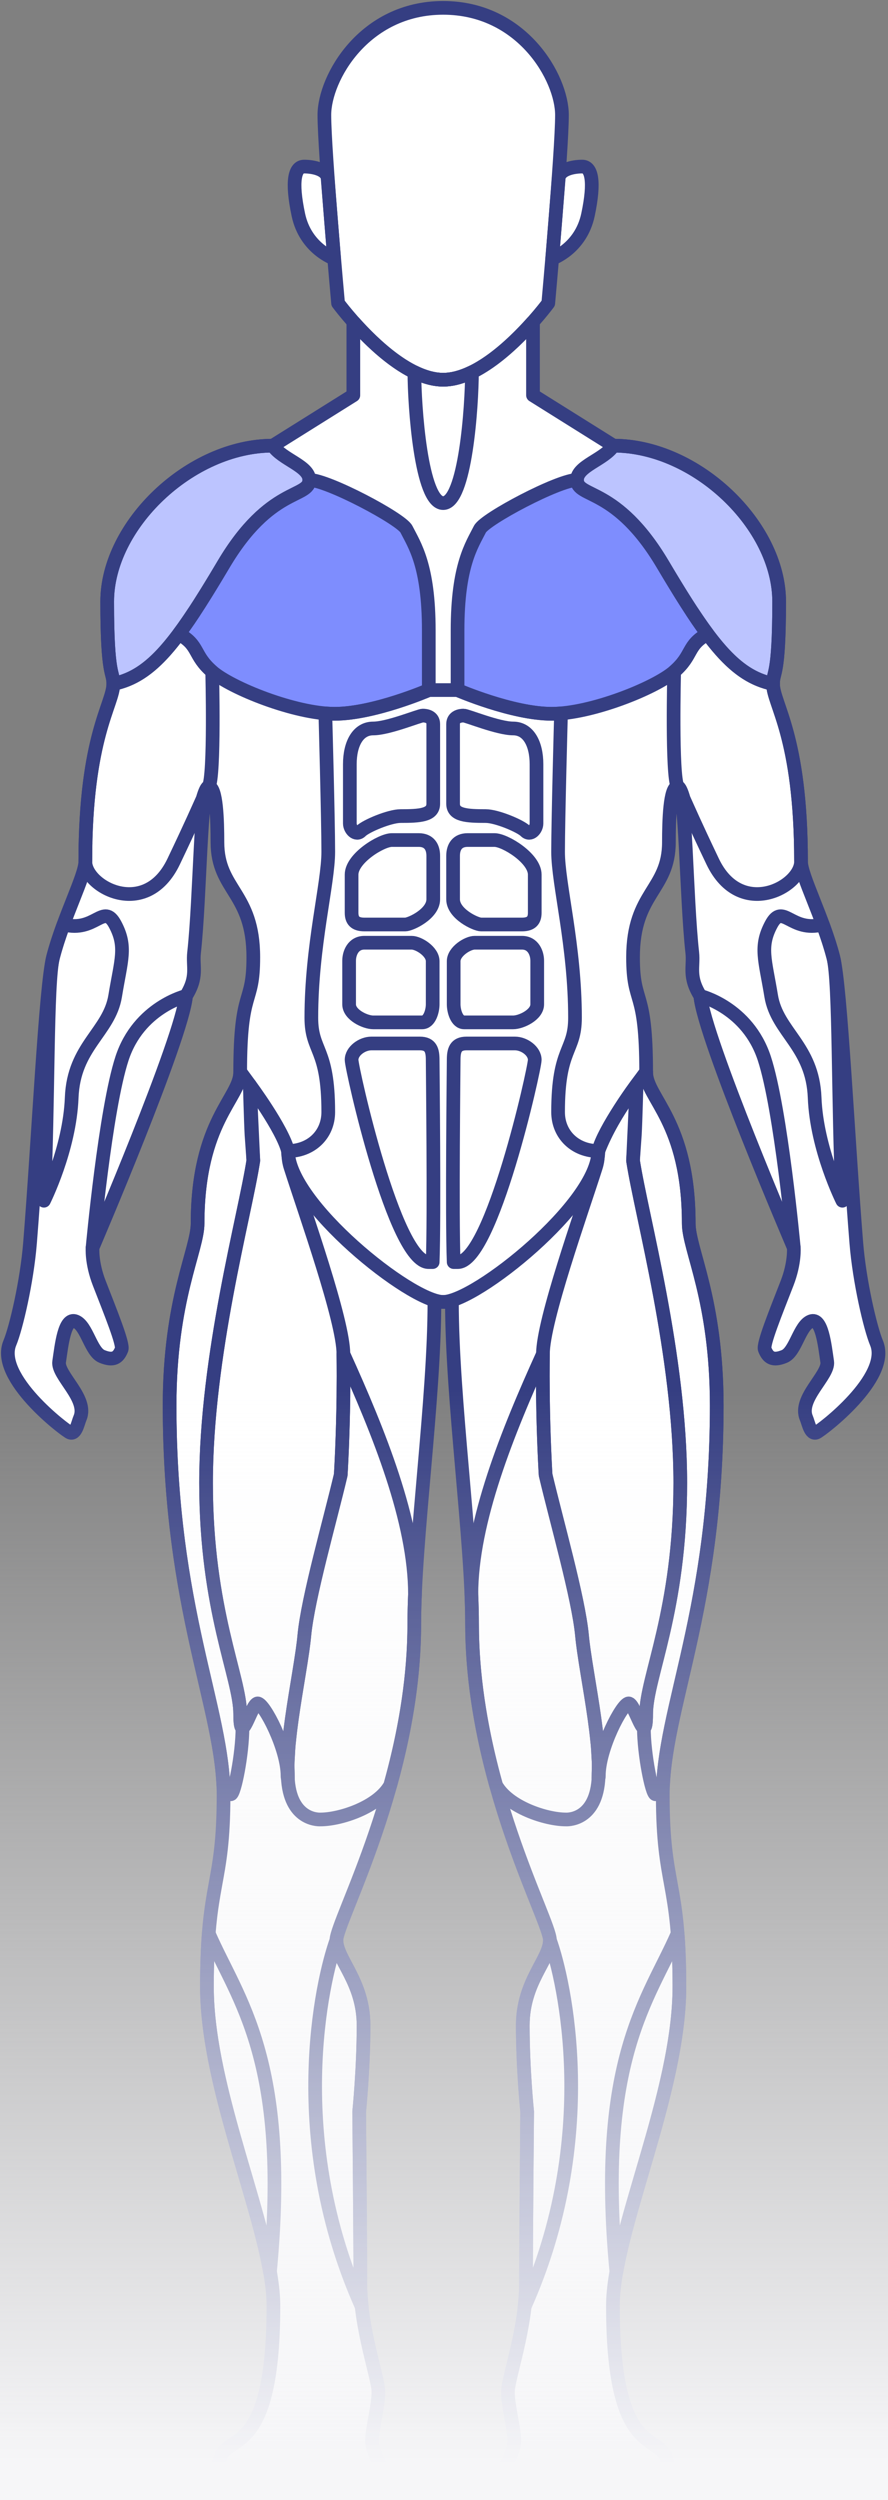 <?xml version="1.0" encoding="UTF-8"?>
<svg width="113px" height="318px" viewBox="0 0 113 318" version="1.1" xmlns="http://www.w3.org/2000/svg" xmlns:xlink="http://www.w3.org/1999/xlink">
    <rect x="0" y="0" width="113" height="318" fill="#808080" stroke="none"/>
    <title>front</title>
    <defs>
        <linearGradient x1="50%" y1="42.435%" x2="50%" y2="93.185%" id="linearGradient-1">
            <stop stop-color="#F6F6F8" stop-opacity="0" offset="0%"></stop>
            <stop stop-color="#F6F6F8" offset="100%"></stop>
        </linearGradient>
    </defs>
    <g id="UI" stroke="none" stroke-width="1" fill="none" fill-rule="evenodd">
        <g id="ex-details" transform="translate(-23, -165)">
            <g id="front" transform="translate(24, 166)">
                <g id="fill">
                    <path d="M110.538,169.816 C109.749,167.931 108.365,162.015 107.969,157.102 C106.912,144.008 105.995,124.469 105.04,120.764 C103.728,115.669 100.932,110.403 100.932,108.575 C100.932,92.586 97.37,88.575 97.37,85.988 C97.37,84.311 98.148,85.205 98.148,75.515 C98.148,65.824 87.609,55.686 77.068,55.686 L66.825,49.274 L66.825,40.031 L66.73,40.031 C64.156,42.914 59.558,47.299 55.394,47.299 C51.23,47.299 46.632,42.914 44.058,40.031 L43.964,40.031 L43.964,49.274 L33.72,55.686 C23.18,55.686 12.64,65.824 12.64,75.515 C12.64,85.205 13.42,84.311 13.42,85.988 C13.42,88.575 9.856,92.586 9.856,108.575 C9.856,110.403 7.059,115.669 5.748,120.764 C4.794,124.469 3.877,144.008 2.82,157.102 C2.424,162.015 1.04,167.931 0.251,169.816 C-1.592,174.22 7.295,180.966 7.89,181.205 C8.657,181.517 8.918,179.969 9.179,179.366 C10.248,176.881 6.269,173.927 6.525,172.202 C6.834,170.129 7.198,166.488 8.632,167.069 C10.066,167.65 10.551,170.951 11.985,171.532 C13.418,172.113 14.033,171.727 14.472,170.635 C14.729,169.995 13.1,165.989 11.638,162.228 C10.604,159.57 10.781,157.664 10.781,157.664 C10.781,157.664 22.184,131.052 22.666,125.684 C24.215,123.212 23.495,121.975 23.694,120.182 C24.488,112.987 24.498,99.071 25.555,99.071 C26.558,99.071 26.669,103.433 26.669,106.116 C26.669,112.266 31.234,112.489 31.234,120.764 C31.234,127.025 29.564,124.454 29.564,135.413 C29.564,138.655 24.145,141.637 24.145,154.608 C24.145,157.963 20.582,164.224 20.582,177.792 C20.582,203.734 27.448,216.369 27.448,227.328 C27.448,239.068 25.332,238.063 25.332,251.704 C25.332,265.347 33.795,282.79 33.795,292.294 C33.795,313.205 26.892,307.837 26.892,312.646 C26.892,313.913 28.227,314.733 28.227,314.733 L40.03,316 L46.116,316 L47.972,313.764 C47.972,313.764 46.339,310.931 46.339,309.44 C46.339,307.949 47.155,305.042 47.155,303.252 C47.155,301.464 44.854,295.201 44.854,289.536 C44.854,283.871 44.706,267.582 44.706,267.582 C44.706,267.582 45.263,262.215 45.263,256.624 C45.263,251.033 41.811,248.238 41.811,245.778 C41.811,243.318 51.72,225.427 51.72,205.523 C51.72,194.9 54.281,177.009 54.281,164.597 L55.394,164.597 L56.508,164.597 C56.508,177.009 59.069,194.9 59.069,205.523 C59.069,225.427 68.978,243.318 68.978,245.778 C68.978,248.238 65.526,251.033 65.526,256.624 C65.526,262.215 66.083,267.582 66.083,267.582 C66.083,267.582 65.935,283.871 65.935,289.536 C65.935,295.201 63.634,301.464 63.634,303.252 C63.634,305.042 64.45,307.949 64.45,309.44 C64.45,310.931 62.817,313.764 62.817,313.764 L64.673,316 L70.759,316 L82.561,314.733 C82.561,314.733 83.898,313.913 83.898,312.646 C83.898,307.837 76.995,313.205 76.995,292.294 C76.995,282.79 85.456,265.347 85.456,251.704 C85.456,238.063 83.34,239.068 83.34,227.328 C83.34,216.369 90.206,203.734 90.206,177.792 C90.206,164.224 86.644,157.963 86.644,154.608 C86.644,141.637 81.225,138.655 81.225,135.413 C81.225,124.454 79.555,127.025 79.555,120.764 C79.555,112.489 84.12,112.266 84.12,106.116 C84.12,103.433 84.232,99.071 85.233,99.071 C86.291,99.071 86.3,112.987 87.095,120.182 C87.293,121.975 86.573,123.212 88.123,125.684 C88.605,131.052 100.008,157.664 100.008,157.664 C100.008,157.664 100.184,159.57 99.152,162.228 C97.69,165.989 96.06,169.995 96.317,170.635 C96.755,171.727 97.371,172.113 98.804,171.532 C100.238,170.951 100.723,167.65 102.157,167.069 C103.59,166.488 103.955,170.129 104.263,172.202 C104.52,173.927 100.541,176.881 101.61,179.366 C101.87,179.969 102.132,181.517 102.9,181.205 C103.492,180.966 112.38,174.22 110.538,169.816" id="Fill-1" fill="#FFFFFF"></path>
                    <path d="M12.64,75.515 C12.64,85.206 13.419,84.311 13.419,85.989 C18.318,84.983 21.547,80.734 27.448,70.781 C33.349,60.83 38.359,62.395 38.359,60.047 C38.359,58.257 34.908,57.475 33.72,55.686 C23.18,55.686 12.64,65.824 12.64,75.515" id="Fill-4" fill="#BCC4FF"></path>
                    <path d="M50.718,66.309 C50.064,65.011 40.697,60.047 38.359,60.047 C38.359,62.395 33.349,60.83 27.448,70.781 C25.257,74.477 23.434,77.385 21.757,79.634 L21.757,79.634 C24.417,81.107 23.551,82.298 26.001,84.423 C28.45,86.548 36.578,89.79 41.588,89.79 C46.599,89.79 53.564,86.771 53.564,86.771 L53.564,79.167 C53.564,70.893 51.734,68.321 50.718,66.309" id="Fill-6" fill="#7E8DFE"></path>
                    <path d="M43.518,103.739 L43.518,96.203 C43.518,93.594 44.557,91.656 46.487,91.656 C48.417,91.656 52.351,90.016 52.796,90.016 C53.241,90.016 54.133,90.165 54.133,91.097 L54.133,101.234 C54.133,102.706 52.388,102.799 49.976,102.799 C48.565,102.799 45.559,104.074 44.929,104.708 C44.298,105.342 43.518,104.484 43.518,103.739" id="Fill-8" fill="#FFFFFF"></path>
                    <path d="M54.133,107.858 C54.133,106.74 53.613,105.846 52.277,105.846 L48.862,105.846 C47.526,105.846 43.74,108.156 43.74,110.243 L43.74,115.099 C43.74,116.068 44.186,116.59 45.374,116.59 L50.57,116.59 C51.238,116.59 54.133,115.247 54.133,113.384 L54.133,107.858 Z" id="Fill-10" fill="#FFFFFF"></path>
                    <path d="M43.425,126.747 L43.425,121.202 C43.425,120.251 43.926,118.909 45.374,118.909 L51.386,118.909 C52.277,118.909 54.059,120.027 54.059,121.258 L54.059,126.747 C54.059,127.585 53.669,129.039 52.722,129.039 L46.487,129.039 C45.485,129.039 43.425,128.088 43.425,126.747" id="Fill-12" fill="#FFFFFF"></path>
                    <path d="M52.425,131.722 L46.264,131.722 C45.077,131.722 43.74,132.691 43.74,133.809 C43.74,134.927 49.233,159.529 53.539,159.529 L54.058,159.529 C54.282,153.72 54.058,134.803 54.058,133.809 C54.058,132.616 53.835,131.722 52.425,131.722" id="Fill-14" fill="#FFFFFF"></path>
                    <path d="M67.27,103.739 L67.27,96.203 C67.27,93.594 66.231,91.656 64.301,91.656 C62.372,91.656 58.438,90.016 57.992,90.016 C57.547,90.016 56.656,90.165 56.656,91.097 L56.656,101.234 C56.656,102.706 58.401,102.799 60.813,102.799 C62.223,102.799 65.23,104.074 65.861,104.708 C66.491,105.342 67.27,104.484 67.27,103.739" id="Fill-16" fill="#FFFFFF"></path>
                    <path d="M56.656,107.858 C56.656,106.74 57.176,105.846 58.512,105.846 L61.926,105.846 C63.262,105.846 67.048,108.156 67.048,110.243 L67.048,115.099 C67.048,116.068 66.603,116.59 65.415,116.59 L60.219,116.59 C59.551,116.59 56.656,115.247 56.656,113.384 L56.656,107.858 Z" id="Fill-18" fill="#FFFFFF"></path>
                    <path d="M67.363,126.747 L67.363,121.202 C67.363,120.251 66.863,118.909 65.415,118.909 L59.403,118.909 C58.512,118.909 56.73,120.027 56.73,121.258 L56.73,126.747 C56.73,127.585 57.12,129.039 58.067,129.039 L64.302,129.039 C65.303,129.039 67.363,128.088 67.363,126.747" id="Fill-20" fill="#FFFFFF"></path>
                    <path d="M58.363,131.722 L64.524,131.722 C65.712,131.722 67.049,132.691 67.049,133.809 C67.049,134.927 61.555,159.529 57.25,159.529 L56.731,159.529 C56.507,153.72 56.731,134.803 56.731,133.809 C56.731,132.616 56.953,131.722 58.363,131.722" id="Fill-22" fill="#FFFFFF"></path>
                    <path d="M23.693,76.854 L23.693,76.854 C23.459,77.208 23.23,77.551 23.003,77.883 C23.23,77.551 23.459,77.209 23.693,76.854" id="Fill-24" fill="#FFFFFF"></path>
                    <path d="M21.757,79.634 L21.757,79.634 C21.908,79.433 22.061,79.218 22.214,79.005 C19.175,83.228 16.663,85.322 13.419,85.989 C13.419,88.576 9.857,92.586 9.857,108.577 C9.857,111.819 17.564,115.99 21.102,108.577 C23.397,103.767 24.26,101.763 24.796,100.583 C25.069,99.633 25.328,99.072 25.556,99.072 C26.334,97.73 26.001,84.424 26.001,84.424 C23.552,82.299 24.417,81.107 21.757,79.634" id="Fill-26" fill="#FFFFFF"></path>
                    <path d="M22.345,78.826 C22.557,78.53 22.77,78.223 22.987,77.906 C22.77,78.223 22.557,78.53 22.345,78.826" id="Fill-28" fill="#FFFFFF"></path>
                    <path d="M55.394,8.77777778e-05 C45.316,8.77777778e-05 40.277,8.953 40.277,13.625 C40.277,18.296 42.021,37.567 42.021,37.567 C42.021,37.567 49.192,47.299 55.394,47.299 C61.596,47.299 68.768,37.567 68.768,37.567 C68.768,37.567 70.511,18.296 70.511,13.625 C70.511,8.953 65.473,8.77777778e-05 55.394,8.77777778e-05" id="Fill-30" fill="#FFFFFF"></path>
                    <path d="M70.017,140.445 C70.017,132.17 72.17,132.84 72.17,128.443 C72.17,119.273 70.017,111.446 70.017,107.346 C70.017,103.246 70.388,89.791 70.388,89.791 L70.213,89.75 C69.864,89.777 69.526,89.791 69.2,89.791 C64.19,89.791 57.225,86.772 57.225,86.772 L55.395,86.772 L53.564,86.772 C53.564,86.772 46.599,89.791 41.588,89.791 C41.264,89.791 40.925,89.777 40.576,89.75 L40.4,89.791 C40.4,89.791 40.772,103.246 40.772,107.346 C40.772,111.446 38.619,119.273 38.619,128.443 C38.619,132.84 40.772,132.17 40.772,140.445 C40.772,143.352 38.545,145.401 35.65,145.401 C35.65,152.074 51.238,164.597 55.395,164.597 C59.551,164.597 75.139,152.074 75.139,145.401 C72.243,145.401 70.017,143.352 70.017,140.445" id="Fill-32" fill="#FFFFFF"></path>
                    <path d="M75.139,145.402 C77.069,140.37 81.225,135.413 81.225,135.413" id="Fill-34" fill="#FFFFFF"></path>
                    <path d="M27.404,225.796 C27.404,226.697 27.93,227.216 28.376,227.216 C28.822,227.216 29.854,222.137 29.854,218.755 C29.675,218.761 29.564,218.296 29.564,216.994 C29.564,212.362 25.221,203.883 25.221,187.632 C25.221,171.381 30.157,153.639 31.236,146.616 L31.003,143.342 C30.903,141.485 30.791,136.989 30.791,136.989 L29.564,135.317 C29.564,135.35 29.564,135.38 29.564,135.413 C29.564,138.655 24.145,141.637 24.145,154.608 C24.145,157.963 20.582,164.224 20.582,177.792 C20.582,178.588 20.589,179.37 20.602,180.142 C20.605,180.353 20.612,180.556 20.617,180.765 C20.628,181.319 20.639,181.872 20.657,182.414 C20.665,182.673 20.678,182.925 20.687,183.182 C20.706,183.663 20.723,184.145 20.747,184.616 C20.76,184.887 20.776,185.151 20.79,185.419 C20.815,185.866 20.839,186.314 20.867,186.752 C20.885,187.02 20.905,187.283 20.923,187.549 C20.954,187.978 20.985,188.406 21.018,188.826 C21.039,189.083 21.062,189.335 21.084,189.589 C21.12,190.009 21.157,190.429 21.196,190.839 C21.22,191.082 21.245,191.319 21.269,191.559 C21.311,191.974 21.354,192.388 21.4,192.795 C21.425,193.02 21.45,193.241 21.477,193.462 C21.525,193.876 21.574,194.289 21.626,194.695 C21.651,194.899 21.678,195.101 21.705,195.304 C21.76,195.722 21.816,196.136 21.874,196.545 C21.9,196.725 21.925,196.903 21.951,197.082 C22.013,197.508 22.076,197.931 22.142,198.348 C22.165,198.501 22.189,198.652 22.213,198.803 C22.283,199.244 22.355,199.682 22.428,200.113 C22.448,200.231 22.468,200.347 22.488,200.464 C22.567,200.931 22.65,201.393 22.732,201.848 C22.745,201.921 22.759,201.997 22.773,202.071 C22.865,202.579 22.961,203.08 23.056,203.573 C23.059,203.587 23.061,203.602 23.065,203.616 C24.876,212.942 27.069,219.698 27.401,225.792 L27.404,225.796 Z" id="Fill-36" fill="#FFFFFF"></path>
                    <path d="M55.394,47.299 C54.191,47.299 52.952,46.931 51.735,46.339 L51.733,46.339 C51.733,50.617 52.574,62.991 55.394,62.991 C58.215,62.991 59.056,50.617 59.056,46.339 L59.054,46.339 C57.837,46.931 56.598,47.299 55.394,47.299" id="Fill-38" fill="#FFFFFF"></path>
                    <path d="M31.236,146.616 C30.158,153.639 25.221,171.381 25.221,187.632 C25.221,203.883 29.564,212.361 29.564,216.993 C29.564,221.625 30.974,215.662 31.791,215.662 C32.607,215.662 35.588,221.345 35.588,224.868 C35.588,225.033 35.603,225.126 35.632,225.155 C35.621,224.977 35.632,224.773 35.625,224.589 C35.61,224.114 35.593,223.639 35.61,223.124 C35.615,222.944 35.632,222.749 35.64,222.564 C35.668,221.987 35.699,221.406 35.756,220.797 C35.766,220.683 35.782,220.567 35.793,220.452 C36.166,216.696 36.974,212.528 37.449,209.249 C37.463,209.155 37.481,209.048 37.494,208.956 C37.592,208.26 37.673,207.608 37.728,207.014 C38.173,202.246 40.993,192.412 42.361,186.594 C42.361,186.594 42.363,186.543 42.368,186.467 C42.374,186.368 42.385,186.156 42.402,185.863 C42.404,185.818 42.407,185.752 42.41,185.704 C42.424,185.434 42.439,185.126 42.458,184.737 C42.458,184.727 42.458,184.715 42.459,184.706 C42.48,184.27 42.502,183.772 42.526,183.207 C42.526,183.185 42.527,183.157 42.528,183.135 C42.597,181.425 42.667,179.193 42.699,176.679 C42.702,176.483 42.701,176.273 42.703,176.075 C42.71,175.411 42.716,174.747 42.716,174.055 C42.717,173.155 42.698,171.247 42.698,171.216 C42.698,166.984 37.855,153.395 35.971,147.489 C35.597,146.316 35.773,145.878 35.65,145.402 C34.91,142.529 30.79,136.989 30.79,136.989 L31.236,146.616 Z" id="Fill-40" fill="#FFFFFF"></path>
                    <path d="M42.698,171.218 C42.698,171.248 42.698,171.277 42.698,171.307 C42.712,172.236 42.717,173.155 42.716,174.054 C42.716,174.747 42.71,175.411 42.703,176.074 C42.701,176.272 42.702,176.483 42.699,176.678 C42.667,179.194 42.596,181.425 42.528,183.135 C42.526,183.157 42.526,183.184 42.526,183.207 C42.502,183.771 42.48,184.27 42.46,184.705 C42.459,184.715 42.459,184.727 42.458,184.737 C42.44,185.126 42.423,185.435 42.409,185.703 C42.407,185.752 42.405,185.817 42.401,185.863 C42.386,186.156 42.374,186.368 42.367,186.467 C42.363,186.543 42.36,186.594 42.36,186.594 C40.993,192.412 38.174,202.245 37.728,207.014 C37.673,207.608 37.592,208.26 37.494,208.956 C37.494,208.958 37.493,208.96 37.493,208.962 C37.365,209.873 37.204,210.874 37.034,211.907 C36.891,212.781 36.741,213.688 36.594,214.609 C36.589,214.635 36.585,214.662 36.581,214.688 C36.429,215.631 36.282,216.589 36.149,217.54 C36.145,217.558 36.144,217.576 36.141,217.594 C36.005,218.559 35.887,219.518 35.794,220.452 C35.79,220.49 35.785,220.528 35.781,220.567 C35.773,220.645 35.762,220.727 35.755,220.805 C35.7,221.399 35.67,221.967 35.643,222.531 C35.638,222.618 35.632,222.709 35.628,222.795 C35.621,222.906 35.613,223.018 35.609,223.125 C35.594,223.638 35.609,224.113 35.626,224.589 L35.626,224.612 C35.636,224.906 35.627,225.224 35.651,225.502 C36.095,230.719 39.807,230.422 39.807,230.422 C42.275,230.422 47.108,228.881 48.67,226.047 C48.841,225.43 49.008,224.8 49.172,224.165 C50.629,218.496 51.72,212.123 51.72,205.524 C51.72,204.367 51.753,203.119 51.806,201.807 C51.806,192.526 47.237,181.225 42.698,171.218" id="Fill-42" fill="#FFFFFF"></path>
                    <path d="M83.385,225.796 C83.385,226.697 82.858,227.216 82.413,227.216 C81.967,227.216 80.935,222.137 80.935,218.755 C81.113,218.761 81.225,218.296 81.225,216.994 C81.225,212.362 85.568,203.883 85.568,187.632 C85.568,171.381 80.632,153.639 79.553,146.616 L79.785,143.342 C79.886,141.485 79.998,136.989 79.998,136.989 L81.225,135.317 C81.225,135.35 81.225,135.38 81.225,135.413 C81.225,138.655 86.644,141.637 86.644,154.608 C86.644,157.963 90.206,164.224 90.206,177.792 C90.206,178.588 90.199,179.37 90.187,180.142 C90.184,180.353 90.177,180.556 90.172,180.765 C90.161,181.319 90.149,181.872 90.131,182.414 C90.123,182.673 90.111,182.925 90.101,183.182 C90.083,183.663 90.066,184.145 90.042,184.616 C90.029,184.887 90.012,185.151 89.997,185.419 C89.974,185.866 89.949,186.314 89.921,186.752 C89.904,187.02 89.884,187.283 89.865,187.549 C89.835,187.978 89.804,188.406 89.77,188.826 C89.75,189.083 89.727,189.335 89.705,189.589 C89.669,190.009 89.632,190.429 89.593,190.839 C89.569,191.082 89.544,191.319 89.52,191.559 C89.477,191.974 89.435,192.388 89.389,192.795 C89.364,193.02 89.338,193.241 89.312,193.462 C89.263,193.876 89.214,194.289 89.163,194.695 C89.137,194.899 89.11,195.101 89.084,195.304 C89.029,195.722 88.973,196.136 88.915,196.545 C88.889,196.725 88.864,196.903 88.838,197.082 C88.776,197.508 88.712,197.931 88.647,198.348 C88.624,198.501 88.6,198.652 88.575,198.803 C88.506,199.244 88.434,199.682 88.36,200.113 C88.341,200.231 88.321,200.347 88.301,200.464 C88.221,200.931 88.139,201.393 88.057,201.848 C88.043,201.921 88.03,201.997 88.016,202.071 C87.923,202.579 87.828,203.08 87.733,203.573 C87.73,203.587 87.728,203.602 87.724,203.616 C85.912,212.942 83.719,219.698 83.388,225.792 L83.385,225.796 Z" id="Fill-44" fill="#FFFFFF"></path>
                    <path d="M79.553,146.616 C80.631,153.639 85.568,171.381 85.568,187.632 C85.568,203.883 81.225,212.361 81.225,216.993 C81.225,221.625 79.815,215.662 78.998,215.662 C78.181,215.662 75.201,221.345 75.201,224.868 C75.201,225.033 75.185,225.126 75.157,225.155 C75.168,224.977 75.157,224.773 75.163,224.589 C75.179,224.114 75.196,223.639 75.179,223.124 C75.174,222.944 75.156,222.749 75.148,222.564 C75.121,221.987 75.089,221.406 75.033,220.797 C75.022,220.683 75.007,220.567 74.995,220.452 C74.622,216.696 73.815,212.528 73.34,209.249 C73.325,209.155 73.308,209.048 73.295,208.956 C73.197,208.26 73.116,207.608 73.061,207.014 C72.615,202.246 69.796,192.412 68.428,186.594 C68.428,186.594 68.426,186.543 68.421,186.467 C68.415,186.368 68.404,186.156 68.387,185.863 C68.385,185.818 68.381,185.752 68.379,185.704 C68.365,185.434 68.349,185.126 68.33,184.737 C68.33,184.727 68.33,184.715 68.33,184.706 C68.309,184.27 68.287,183.772 68.263,183.207 C68.263,183.185 68.262,183.157 68.26,183.135 C68.192,181.425 68.121,179.193 68.09,176.679 C68.087,176.483 68.087,176.273 68.085,176.075 C68.079,175.411 68.072,174.747 68.072,174.055 C68.072,173.155 68.091,171.247 68.091,171.216 C68.091,166.984 72.934,153.395 74.818,147.489 C75.192,146.316 75.016,145.878 75.139,145.402 C75.879,142.529 79.998,136.989 79.998,136.989 L79.553,146.616 Z" id="Fill-46" fill="#FFFFFF"></path>
                    <path d="M68.091,171.218 C68.091,171.248 68.09,171.277 68.09,171.307 C68.077,172.236 68.072,173.155 68.072,174.054 C68.072,174.747 68.079,175.411 68.085,176.074 C68.088,176.272 68.087,176.483 68.09,176.678 C68.122,179.194 68.193,181.425 68.261,183.135 C68.262,183.157 68.262,183.184 68.263,183.207 C68.287,183.771 68.309,184.27 68.329,184.705 C68.33,184.715 68.33,184.727 68.331,184.737 C68.349,185.126 68.365,185.435 68.38,185.703 C68.381,185.752 68.384,185.817 68.387,185.863 C68.403,186.156 68.415,186.368 68.421,186.467 C68.426,186.543 68.429,186.594 68.429,186.594 C69.796,192.412 72.615,202.245 73.061,207.014 C73.116,207.608 73.197,208.26 73.295,208.956 C73.295,208.958 73.296,208.96 73.296,208.962 C73.424,209.873 73.585,210.874 73.755,211.907 C73.897,212.781 74.048,213.688 74.195,214.609 C74.2,214.635 74.204,214.662 74.208,214.688 C74.36,215.631 74.507,216.589 74.64,217.54 C74.643,217.558 74.645,217.576 74.648,217.594 C74.783,218.559 74.902,219.518 74.995,220.452 C74.999,220.49 75.003,220.528 75.008,220.567 C75.016,220.645 75.027,220.727 75.034,220.805 C75.089,221.399 75.119,221.967 75.146,222.531 C75.151,222.618 75.157,222.709 75.161,222.795 C75.168,222.906 75.176,223.018 75.179,223.125 C75.195,223.638 75.179,224.113 75.163,224.589 L75.163,224.612 C75.153,224.906 75.162,225.224 75.138,225.502 C74.693,230.719 70.982,230.422 70.982,230.422 C68.514,230.422 63.68,228.881 62.119,226.047 C61.948,225.43 61.781,224.8 61.616,224.165 C60.16,218.496 59.069,212.123 59.069,205.524 C59.069,204.367 59.036,203.119 58.983,201.807 C58.983,192.526 63.552,181.225 68.091,171.218" id="Fill-48" fill="#FFFFFF"></path>
                    <path d="M45.035,292.403 C45.037,292.41 45.041,292.416 45.043,292.422 C44.935,291.458 44.854,290.49 44.854,289.536 C44.854,283.871 44.706,267.583 44.706,267.583 C44.706,267.583 45.263,262.215 45.263,256.624 C45.263,251.033 41.811,248.238 41.811,245.778 C39.93,250.992 35.429,270.935 45.035,292.403" id="Fill-50" fill="#FFFFFF"></path>
                    <path d="M25.333,251.704 C25.333,263.48 31.628,278.079 33.353,287.969 C33.353,287.963 33.353,287.959 33.354,287.954 C35.927,260.903 29.184,253.267 25.566,244.947 C25.424,246.748 25.333,248.908 25.333,251.704" id="Fill-52" fill="#FFFFFF"></path>
                    <path d="M65.754,292.403 C65.752,292.41 65.748,292.416 65.745,292.422 C65.854,291.458 65.935,290.49 65.935,289.536 C65.935,283.871 66.083,267.583 66.083,267.583 C66.083,267.583 65.526,262.215 65.526,256.624 C65.526,251.033 68.977,248.238 68.977,245.778 C70.858,250.992 75.36,270.935 65.754,292.403" id="Fill-54" fill="#FFFFFF"></path>
                    <path d="M85.456,251.704 C85.456,263.48 79.161,278.079 77.437,287.969 C77.436,287.963 77.435,287.959 77.434,287.954 C74.861,260.903 81.606,253.267 85.223,244.947 C85.365,246.748 85.456,248.908 85.456,251.704" id="Fill-56" fill="#FFFFFF"></path>
                    <path d="M9.856,108.576 C9.856,107.777 9.872,107.03 9.889,106.289 C9.87,107.022 9.856,107.777 9.856,108.576" id="Fill-58" fill="#FFFFFF"></path>
                    <path d="M13.655,125.684 C14.409,121.086 15.164,119.425 13.655,116.59 C12.147,113.755 11.141,117.657 7.085,116.59 C6.587,117.946 6.111,119.358 5.748,120.764 C4.923,123.969 5.187,139.195 4.59,151.724 L4.591,151.724 C4.591,151.724 7.872,145.182 8.123,138.617 C8.374,132.051 12.901,130.283 13.655,125.684" id="Fill-60" fill="#FFFFFF"></path>
                    <path d="M14.526,133.63 C12.398,140.131 10.781,157.664 10.781,157.664 C10.781,157.664 22.184,131.052 22.666,125.684 C22.666,125.684 16.654,127.128 14.526,133.63" id="Fill-62" fill="#FFFFFF"></path>
                    <path d="M98.149,75.515 C98.149,85.206 97.369,84.311 97.369,85.989 C92.47,84.983 89.242,80.734 83.341,70.781 C77.44,60.83 72.429,62.395 72.429,60.047 C72.429,58.257 75.88,57.475 77.068,55.686 C87.608,55.686 98.149,65.824 98.149,75.515" id="Fill-64" fill="#BCC4FF"></path>
                    <path d="M60.07,66.309 C60.725,65.011 70.091,60.047 72.429,60.047 C72.429,62.395 77.44,60.83 83.341,70.781 C85.532,74.477 87.355,77.385 89.032,79.634 C86.372,81.107 87.238,82.298 84.788,84.423 C82.339,86.548 74.211,89.79 69.2,89.79 C64.19,89.79 57.225,86.771 57.225,86.771 L57.225,79.167 C57.225,70.893 59.056,68.321 60.07,66.309" id="Fill-66" fill="#7E8DFE"></path>
                    <path d="M87.095,76.854 L87.095,76.854 C87.329,77.208 87.559,77.551 87.785,77.883 C87.559,77.551 87.329,77.209 87.095,76.854" id="Fill-68" fill="#FFFFFF"></path>
                    <path d="M89.032,79.634 L89.032,79.634 C88.881,79.433 88.728,79.218 88.574,79.005 C91.614,83.228 94.126,85.322 97.37,85.989 C97.37,88.576 100.932,92.586 100.932,108.577 C100.932,111.819 93.225,115.99 89.687,108.577 C87.392,103.767 86.529,101.763 85.993,100.583 C85.719,99.633 85.461,99.072 85.233,99.072 C84.454,97.73 84.788,84.424 84.788,84.424 C87.237,82.299 86.372,81.107 89.032,79.634" id="Fill-70" fill="#FFFFFF"></path>
                    <path d="M88.444,78.826 C88.232,78.53 88.018,78.223 87.801,77.906 C88.019,78.223 88.232,78.53 88.444,78.826" id="Fill-72" fill="#FFFFFF"></path>
                    <path d="M97.134,125.684 C96.38,121.086 95.625,119.425 97.134,116.59 C98.642,113.755 99.648,117.657 103.704,116.59 C104.202,117.946 104.678,119.358 105.04,120.764 C105.866,123.969 105.602,139.195 106.199,151.724 L106.198,151.724 C106.198,151.724 102.917,145.182 102.665,138.617 C102.414,132.051 97.888,130.283 97.134,125.684" id="Fill-74" fill="#FFFFFF"></path>
                    <path d="M96.263,133.63 C98.391,140.131 100.008,157.664 100.008,157.664 C100.008,157.664 88.605,131.052 88.123,125.684 C88.123,125.684 94.135,127.128 96.263,133.63" id="Fill-76" fill="#FFFFFF"></path>
                    <path d="M40.705,21.824 C40.705,20.548 38.884,20.188 37.699,20.188 C36.512,20.188 36.056,22.021 36.968,26.328 C37.881,30.636 41.516,31.889 41.516,31.889 L40.705,21.824 Z" id="Fill-78" fill="#FFFFFF"></path>
                    <path d="M70.084,21.824 C70.084,20.548 71.904,20.188 73.09,20.188 C74.277,20.188 74.733,22.021 73.821,26.328 C72.907,30.636 69.273,31.889 69.273,31.889 L70.084,21.824 Z" id="Fill-80" fill="#FFFFFF"></path>
                </g>
                <g id="stroke" stroke="#353E82" stroke-linejoin="round" stroke-width="1.742">
                    <path d="M12.64,75.515 C12.64,85.206 13.419,84.311 13.419,85.989 C18.318,84.983 21.547,80.734 27.448,70.781 C33.349,60.83 38.359,62.395 38.359,60.047 C38.359,58.257 34.908,57.475 33.72,55.686 C23.18,55.686 12.64,65.824 12.64,75.515 Z" id="Stroke-1"></path>
                    <path d="M50.718,66.309 C50.064,65.011 40.697,60.047 38.359,60.047 C38.359,62.395 33.349,60.83 27.448,70.781 C25.257,74.477 23.434,77.385 21.757,79.634 L21.757,79.634 C24.417,81.107 23.551,82.298 26.001,84.423 C28.45,86.548 36.578,89.79 41.588,89.79 C46.599,89.79 53.564,86.771 53.564,86.771 L53.564,79.167 C53.564,70.893 51.734,68.321 50.718,66.309 Z" id="Stroke-3"></path>
                    <path d="M43.518,103.739 L43.518,96.203 C43.518,93.594 44.557,91.656 46.487,91.656 C48.417,91.656 52.351,90.016 52.796,90.016 C53.241,90.016 54.133,90.165 54.133,91.097 L54.133,101.234 C54.133,102.706 52.388,102.799 49.976,102.799 C48.565,102.799 45.559,104.074 44.929,104.708 C44.298,105.342 43.518,104.484 43.518,103.739 Z" id="Stroke-5"></path>
                    <path d="M54.133,107.858 C54.133,106.74 53.613,105.846 52.277,105.846 L48.862,105.846 C47.526,105.846 43.74,108.156 43.74,110.243 L43.74,115.099 C43.74,116.068 44.186,116.59 45.374,116.59 L50.57,116.59 C51.238,116.59 54.133,115.247 54.133,113.384 L54.133,107.858 Z" id="Stroke-7"></path>
                    <path d="M43.425,126.747 L43.425,121.202 C43.425,120.251 43.926,118.909 45.374,118.909 L51.386,118.909 C52.277,118.909 54.059,120.027 54.059,121.258 L54.059,126.747 C54.059,127.585 53.669,129.039 52.722,129.039 L46.487,129.039 C45.485,129.039 43.425,128.088 43.425,126.747 Z" id="Stroke-9"></path>
                    <path d="M52.425,131.722 L46.264,131.722 C45.077,131.722 43.74,132.691 43.74,133.809 C43.74,134.927 49.233,159.529 53.539,159.529 L54.058,159.529 C54.282,153.72 54.058,134.803 54.058,133.809 C54.058,132.616 53.835,131.722 52.425,131.722 Z" id="Stroke-11"></path>
                    <path d="M67.27,103.739 L67.27,96.203 C67.27,93.594 66.231,91.656 64.301,91.656 C62.372,91.656 58.438,90.016 57.992,90.016 C57.547,90.016 56.656,90.165 56.656,91.097 L56.656,101.234 C56.656,102.706 58.401,102.799 60.813,102.799 C62.223,102.799 65.23,104.074 65.861,104.708 C66.491,105.342 67.27,104.484 67.27,103.739 Z" id="Stroke-13"></path>
                    <path d="M56.656,107.858 C56.656,106.74 57.176,105.846 58.512,105.846 L61.926,105.846 C63.262,105.846 67.048,108.156 67.048,110.243 L67.048,115.099 C67.048,116.068 66.603,116.59 65.415,116.59 L60.219,116.59 C59.551,116.59 56.656,115.247 56.656,113.384 L56.656,107.858 Z" id="Stroke-15"></path>
                    <path d="M67.363,126.747 L67.363,121.202 C67.363,120.251 66.863,118.909 65.415,118.909 L59.403,118.909 C58.512,118.909 56.73,120.027 56.73,121.258 L56.73,126.747 C56.73,127.585 57.12,129.039 58.067,129.039 L64.302,129.039 C65.303,129.039 67.363,128.088 67.363,126.747 Z" id="Stroke-17"></path>
                    <path d="M58.363,131.722 L64.524,131.722 C65.712,131.722 67.049,132.691 67.049,133.809 C67.049,134.927 61.555,159.529 57.25,159.529 L56.731,159.529 C56.507,153.72 56.731,134.803 56.731,133.809 C56.731,132.616 56.953,131.722 58.363,131.722 Z" id="Stroke-19"></path>
                    <path d="M23.693,76.854 L23.693,76.854 C23.459,77.208 23.23,77.551 23.003,77.883 C23.23,77.551 23.459,77.209 23.693,76.854 Z" id="Stroke-21"></path>
                    <path d="M21.757,79.634 L21.757,79.634 C21.908,79.433 22.061,79.218 22.214,79.005 C19.175,83.228 16.663,85.322 13.419,85.989 C13.419,88.576 9.857,92.586 9.857,108.577 C9.857,111.819 17.564,115.99 21.102,108.577 C23.397,103.767 24.26,101.763 24.796,100.583 C25.069,99.633 25.328,99.072 25.556,99.072 C26.334,97.73 26.001,84.424 26.001,84.424 C23.552,82.299 24.417,81.107 21.757,79.634 Z" id="Stroke-23"></path>
                    <path d="M22.345,78.826 C22.557,78.53 22.77,78.223 22.987,77.906 C22.77,78.223 22.557,78.53 22.345,78.826 Z" id="Stroke-25"></path>
                    <path d="M55.394,8.77777778e-05 C45.316,8.77777778e-05 40.277,8.953 40.277,13.625 C40.277,18.296 42.021,37.567 42.021,37.567 C42.021,37.567 49.192,47.299 55.394,47.299 C61.596,47.299 68.768,37.567 68.768,37.567 C68.768,37.567 70.511,18.296 70.511,13.625 C70.511,8.953 65.473,8.77777778e-05 55.394,8.77777778e-05 Z" id="Stroke-27"></path>
                    <path d="M70.017,140.445 C70.017,132.17 72.17,132.84 72.17,128.443 C72.17,119.273 70.017,111.446 70.017,107.346 C70.017,103.246 70.388,89.791 70.388,89.791 L70.213,89.75 C69.864,89.777 69.526,89.791 69.2,89.791 C64.19,89.791 57.225,86.772 57.225,86.772 L55.395,86.772 L53.564,86.772 C53.564,86.772 46.599,89.791 41.588,89.791 C41.264,89.791 40.925,89.777 40.576,89.75 L40.4,89.791 C40.4,89.791 40.772,103.246 40.772,107.346 C40.772,111.446 38.619,119.273 38.619,128.443 C38.619,132.84 40.772,132.17 40.772,140.445 C40.772,143.352 38.545,145.401 35.65,145.401 C35.65,152.074 51.238,164.597 55.395,164.597 C59.551,164.597 75.139,152.074 75.139,145.401 C72.243,145.401 70.017,143.352 70.017,140.445 Z" id="Stroke-29"></path>
                    <path d="M75.139,145.402 C77.069,140.37 81.225,135.413 81.225,135.413" id="Stroke-31"></path>
                    <path d="M27.404,225.796 C27.404,226.697 27.93,227.216 28.376,227.216 C28.822,227.216 29.854,222.137 29.854,218.755 C29.675,218.761 29.564,218.296 29.564,216.994 C29.564,212.362 25.221,203.883 25.221,187.632 C25.221,171.381 30.157,153.639 31.236,146.616 L31.003,143.342 C30.903,141.485 30.791,136.989 30.791,136.989 L29.564,135.317 C29.564,135.35 29.564,135.38 29.564,135.413 C29.564,138.655 24.145,141.637 24.145,154.608 C24.145,157.963 20.582,164.224 20.582,177.792 C20.582,178.588 20.589,179.37 20.602,180.142 C20.605,180.353 20.612,180.556 20.617,180.765 C20.628,181.319 20.639,181.872 20.657,182.414 C20.665,182.673 20.678,182.925 20.687,183.182 C20.706,183.663 20.723,184.145 20.747,184.616 C20.76,184.887 20.776,185.151 20.79,185.419 C20.815,185.866 20.839,186.314 20.867,186.752 C20.885,187.02 20.905,187.283 20.923,187.549 C20.954,187.978 20.985,188.406 21.018,188.826 C21.039,189.083 21.062,189.335 21.084,189.589 C21.12,190.009 21.157,190.429 21.196,190.839 C21.22,191.082 21.245,191.319 21.269,191.559 C21.311,191.974 21.354,192.388 21.4,192.795 C21.425,193.02 21.45,193.241 21.477,193.462 C21.525,193.876 21.574,194.289 21.626,194.695 C21.651,194.899 21.678,195.101 21.705,195.304 C21.76,195.722 21.816,196.136 21.874,196.545 C21.9,196.725 21.925,196.903 21.951,197.082 C22.013,197.508 22.076,197.931 22.142,198.348 C22.165,198.501 22.189,198.652 22.213,198.803 C22.283,199.244 22.355,199.682 22.428,200.113 C22.448,200.231 22.468,200.347 22.488,200.464 C22.567,200.931 22.65,201.393 22.732,201.848 C22.745,201.921 22.759,201.997 22.773,202.071 C22.865,202.579 22.961,203.08 23.056,203.573 C23.059,203.587 23.061,203.602 23.065,203.616 C24.876,212.942 27.069,219.698 27.401,225.792 L27.404,225.796 Z" id="Stroke-33"></path>
                    <path d="M55.394,47.299 C54.191,47.299 52.952,46.931 51.735,46.339 L51.733,46.339 C51.733,50.617 52.574,62.991 55.394,62.991 C58.215,62.991 59.056,50.617 59.056,46.339 L59.054,46.339 C57.837,46.931 56.598,47.299 55.394,47.299 Z" id="Stroke-35"></path>
                    <path d="M31.236,146.616 C30.158,153.639 25.221,171.381 25.221,187.632 C25.221,203.883 29.564,212.361 29.564,216.993 C29.564,221.625 30.974,215.662 31.791,215.662 C32.607,215.662 35.588,221.345 35.588,224.868 C35.588,225.033 35.603,225.126 35.632,225.155 C35.621,224.977 35.632,224.773 35.625,224.589 C35.61,224.114 35.593,223.639 35.61,223.124 C35.615,222.944 35.632,222.749 35.64,222.564 C35.668,221.987 35.699,221.406 35.756,220.797 C35.766,220.683 35.782,220.567 35.793,220.452 C36.166,216.696 36.974,212.528 37.449,209.249 C37.463,209.155 37.481,209.048 37.494,208.956 C37.592,208.26 37.673,207.608 37.728,207.014 C38.173,202.246 40.993,192.412 42.361,186.594 C42.361,186.594 42.363,186.543 42.368,186.467 C42.374,186.368 42.385,186.156 42.402,185.863 C42.404,185.818 42.407,185.752 42.41,185.704 C42.424,185.434 42.439,185.126 42.458,184.737 C42.458,184.727 42.458,184.715 42.459,184.706 C42.48,184.27 42.502,183.772 42.526,183.207 C42.526,183.185 42.527,183.157 42.528,183.135 C42.597,181.425 42.667,179.193 42.699,176.679 C42.702,176.483 42.701,176.273 42.703,176.075 C42.71,175.411 42.716,174.747 42.716,174.055 C42.717,173.155 42.698,171.247 42.698,171.216 C42.698,166.984 37.855,153.395 35.971,147.489 C35.597,146.316 35.773,145.878 35.65,145.402 C34.91,142.529 30.79,136.989 30.79,136.989 L31.236,146.616 Z" id="Stroke-37"></path>
                    <path d="M42.698,171.218 C42.698,171.248 42.698,171.277 42.698,171.307 C42.712,172.236 42.717,173.155 42.716,174.054 C42.716,174.747 42.71,175.411 42.703,176.074 C42.701,176.272 42.702,176.483 42.699,176.678 C42.667,179.194 42.596,181.425 42.528,183.135 C42.526,183.157 42.526,183.184 42.526,183.207 C42.502,183.771 42.48,184.27 42.46,184.705 C42.459,184.715 42.459,184.727 42.458,184.737 C42.44,185.126 42.423,185.435 42.409,185.703 C42.407,185.752 42.405,185.817 42.401,185.863 C42.386,186.156 42.374,186.368 42.367,186.467 C42.363,186.543 42.36,186.594 42.36,186.594 C40.993,192.412 38.174,202.245 37.728,207.014 C37.673,207.608 37.592,208.26 37.494,208.956 C37.494,208.958 37.493,208.96 37.493,208.962 C37.365,209.873 37.204,210.874 37.034,211.907 C36.891,212.781 36.741,213.688 36.594,214.609 C36.589,214.635 36.585,214.662 36.581,214.688 C36.429,215.631 36.282,216.589 36.149,217.54 C36.145,217.558 36.144,217.576 36.141,217.594 C36.005,218.559 35.887,219.518 35.794,220.452 C35.79,220.49 35.785,220.528 35.781,220.567 C35.773,220.645 35.762,220.727 35.755,220.805 C35.7,221.399 35.67,221.967 35.643,222.531 C35.638,222.618 35.632,222.709 35.628,222.795 C35.621,222.906 35.613,223.018 35.609,223.125 C35.594,223.638 35.609,224.113 35.626,224.589 L35.626,224.612 C35.636,224.906 35.627,225.224 35.651,225.502 C36.095,230.719 39.807,230.422 39.807,230.422 C42.275,230.422 47.108,228.881 48.67,226.047 C48.841,225.43 49.008,224.8 49.172,224.165 C50.629,218.496 51.72,212.123 51.72,205.524 C51.72,204.367 51.753,203.119 51.806,201.807 C51.806,192.526 47.237,181.225 42.698,171.218 Z" id="Stroke-39"></path>
                    <path d="M83.385,225.796 C83.385,226.697 82.858,227.216 82.413,227.216 C81.967,227.216 80.935,222.137 80.935,218.755 C81.113,218.761 81.225,218.296 81.225,216.994 C81.225,212.362 85.568,203.883 85.568,187.632 C85.568,171.381 80.632,153.639 79.553,146.616 L79.785,143.342 C79.886,141.485 79.998,136.989 79.998,136.989 L81.225,135.317 C81.225,135.35 81.225,135.38 81.225,135.413 C81.225,138.655 86.644,141.637 86.644,154.608 C86.644,157.963 90.206,164.224 90.206,177.792 C90.206,178.588 90.199,179.37 90.187,180.142 C90.184,180.353 90.177,180.556 90.172,180.765 C90.161,181.319 90.149,181.872 90.131,182.414 C90.123,182.673 90.111,182.925 90.101,183.182 C90.083,183.663 90.066,184.145 90.042,184.616 C90.029,184.887 90.012,185.151 89.997,185.419 C89.974,185.866 89.949,186.314 89.921,186.752 C89.904,187.02 89.884,187.283 89.865,187.549 C89.835,187.978 89.804,188.406 89.77,188.826 C89.75,189.083 89.727,189.335 89.705,189.589 C89.669,190.009 89.632,190.429 89.593,190.839 C89.569,191.082 89.544,191.319 89.52,191.559 C89.477,191.974 89.435,192.388 89.389,192.795 C89.364,193.02 89.338,193.241 89.312,193.462 C89.263,193.876 89.214,194.289 89.163,194.695 C89.137,194.899 89.11,195.101 89.084,195.304 C89.029,195.722 88.973,196.136 88.915,196.545 C88.889,196.725 88.864,196.903 88.838,197.082 C88.776,197.508 88.712,197.931 88.647,198.348 C88.624,198.501 88.6,198.652 88.575,198.803 C88.506,199.244 88.434,199.682 88.36,200.113 C88.341,200.231 88.321,200.347 88.301,200.464 C88.221,200.931 88.139,201.393 88.057,201.848 C88.043,201.921 88.03,201.997 88.016,202.071 C87.923,202.579 87.828,203.08 87.733,203.573 C87.73,203.587 87.728,203.602 87.724,203.616 C85.912,212.942 83.719,219.698 83.388,225.792 L83.385,225.796 Z" id="Stroke-41"></path>
                    <path d="M79.553,146.616 C80.631,153.639 85.568,171.381 85.568,187.632 C85.568,203.883 81.225,212.361 81.225,216.993 C81.225,221.625 79.815,215.662 78.998,215.662 C78.181,215.662 75.201,221.345 75.201,224.868 C75.201,225.033 75.185,225.126 75.157,225.155 C75.168,224.977 75.157,224.773 75.163,224.589 C75.179,224.114 75.196,223.639 75.179,223.124 C75.174,222.944 75.156,222.749 75.148,222.564 C75.121,221.987 75.089,221.406 75.033,220.797 C75.022,220.683 75.007,220.567 74.995,220.452 C74.622,216.696 73.815,212.528 73.34,209.249 C73.325,209.155 73.308,209.048 73.295,208.956 C73.197,208.26 73.116,207.608 73.061,207.014 C72.615,202.246 69.796,192.412 68.428,186.594 C68.428,186.594 68.426,186.543 68.421,186.467 C68.415,186.368 68.404,186.156 68.387,185.863 C68.385,185.818 68.381,185.752 68.379,185.704 C68.365,185.434 68.349,185.126 68.33,184.737 C68.33,184.727 68.33,184.715 68.33,184.706 C68.309,184.27 68.287,183.772 68.263,183.207 C68.263,183.185 68.262,183.157 68.26,183.135 C68.192,181.425 68.121,179.193 68.09,176.679 C68.087,176.483 68.087,176.273 68.085,176.075 C68.079,175.411 68.072,174.747 68.072,174.055 C68.072,173.155 68.091,171.247 68.091,171.216 C68.091,166.984 72.934,153.395 74.818,147.489 C75.192,146.316 75.016,145.878 75.139,145.402 C75.879,142.529 79.998,136.989 79.998,136.989 L79.553,146.616 Z" id="Stroke-43"></path>
                    <path d="M68.091,171.218 C68.091,171.248 68.09,171.277 68.09,171.307 C68.077,172.236 68.072,173.155 68.072,174.054 C68.072,174.747 68.079,175.411 68.085,176.074 C68.088,176.272 68.087,176.483 68.09,176.678 C68.122,179.194 68.193,181.425 68.261,183.135 C68.262,183.157 68.262,183.184 68.263,183.207 C68.287,183.771 68.309,184.27 68.329,184.705 C68.33,184.715 68.33,184.727 68.331,184.737 C68.349,185.126 68.365,185.435 68.38,185.703 C68.381,185.752 68.384,185.817 68.387,185.863 C68.403,186.156 68.415,186.368 68.421,186.467 C68.426,186.543 68.429,186.594 68.429,186.594 C69.796,192.412 72.615,202.245 73.061,207.014 C73.116,207.608 73.197,208.26 73.295,208.956 C73.295,208.958 73.296,208.96 73.296,208.962 C73.424,209.873 73.585,210.874 73.755,211.907 C73.897,212.781 74.048,213.688 74.195,214.609 C74.2,214.635 74.204,214.662 74.208,214.688 C74.36,215.631 74.507,216.589 74.64,217.54 C74.643,217.558 74.645,217.576 74.648,217.594 C74.783,218.559 74.902,219.518 74.995,220.452 C74.999,220.49 75.003,220.528 75.008,220.567 C75.016,220.645 75.027,220.727 75.034,220.805 C75.089,221.399 75.119,221.967 75.146,222.531 C75.151,222.618 75.157,222.709 75.161,222.795 C75.168,222.906 75.176,223.018 75.179,223.125 C75.195,223.638 75.179,224.113 75.163,224.589 L75.163,224.612 C75.153,224.906 75.162,225.224 75.138,225.502 C74.693,230.719 70.982,230.422 70.982,230.422 C68.514,230.422 63.68,228.881 62.119,226.047 C61.948,225.43 61.781,224.8 61.616,224.165 C60.16,218.496 59.069,212.123 59.069,205.524 C59.069,204.367 59.036,203.119 58.983,201.807 C58.983,192.526 63.552,181.225 68.091,171.218 Z" id="Stroke-45"></path>
                    <path d="M45.035,292.403 C45.037,292.41 45.041,292.416 45.043,292.422 C44.935,291.458 44.854,290.49 44.854,289.536 C44.854,283.871 44.706,267.583 44.706,267.583 C44.706,267.583 45.263,262.215 45.263,256.624 C45.263,251.033 41.811,248.238 41.811,245.778 C39.93,250.992 35.429,270.935 45.035,292.403 Z" id="Stroke-47"></path>
                    <path d="M25.333,251.704 C25.333,263.48 31.628,278.079 33.353,287.969 C33.353,287.963 33.353,287.959 33.354,287.954 C35.927,260.903 29.184,253.267 25.566,244.947 C25.424,246.748 25.333,248.908 25.333,251.704 Z" id="Stroke-49"></path>
                    <path d="M65.754,292.403 C65.752,292.41 65.748,292.416 65.745,292.422 C65.854,291.458 65.935,290.49 65.935,289.536 C65.935,283.871 66.083,267.583 66.083,267.583 C66.083,267.583 65.526,262.215 65.526,256.624 C65.526,251.033 68.977,248.238 68.977,245.778 C70.858,250.992 75.36,270.935 65.754,292.403 Z" id="Stroke-51"></path>
                    <path d="M85.456,251.704 C85.456,263.48 79.161,278.079 77.437,287.969 C77.436,287.963 77.435,287.959 77.434,287.954 C74.861,260.903 81.606,253.267 85.223,244.947 C85.365,246.748 85.456,248.908 85.456,251.704 Z" id="Stroke-53"></path>
                    <path d="M9.856,108.576 C9.856,107.777 9.872,107.03 9.889,106.289 C9.87,107.022 9.856,107.777 9.856,108.576 Z" id="Stroke-55"></path>
                    <path d="M110.538,169.816 C109.749,167.931 108.365,162.015 107.969,157.102 C106.912,144.008 105.995,124.469 105.04,120.764 C103.728,115.669 100.932,110.403 100.932,108.575 C100.932,92.586 97.37,88.575 97.37,85.988 C97.37,84.311 98.148,85.205 98.148,75.515 C98.148,65.824 87.609,55.686 77.068,55.686 L66.825,49.274 L66.825,40.031 L66.73,40.031 C64.156,42.914 59.558,47.299 55.394,47.299 C51.23,47.299 46.632,42.914 44.058,40.031 L43.964,40.031 L43.964,49.274 L33.72,55.686 C23.18,55.686 12.64,65.824 12.64,75.515 C12.64,85.205 13.42,84.311 13.42,85.988 C13.42,88.575 9.856,92.586 9.856,108.575 C9.856,110.403 7.059,115.669 5.748,120.764 C4.794,124.469 3.877,144.008 2.82,157.102 C2.424,162.015 1.04,167.931 0.251,169.816 C-1.592,174.22 7.295,180.966 7.89,181.205 C8.657,181.517 8.918,179.969 9.179,179.366 C10.248,176.881 6.269,173.927 6.525,172.202 C6.834,170.129 7.198,166.488 8.632,167.069 C10.066,167.65 10.551,170.951 11.985,171.532 C13.418,172.113 14.033,171.727 14.472,170.635 C14.729,169.995 13.1,165.989 11.638,162.228 C10.604,159.57 10.781,157.664 10.781,157.664 C10.781,157.664 22.184,131.052 22.666,125.684 C24.215,123.212 23.495,121.975 23.694,120.182 C24.488,112.987 24.498,99.071 25.555,99.071 C26.558,99.071 26.669,103.433 26.669,106.116 C26.669,112.266 31.234,112.489 31.234,120.764 C31.234,127.025 29.564,124.454 29.564,135.413 C29.564,138.655 24.145,141.637 24.145,154.608 C24.145,157.963 20.582,164.224 20.582,177.792 C20.582,203.734 27.448,216.369 27.448,227.328 C27.448,239.068 25.332,238.063 25.332,251.704 C25.332,265.347 33.795,282.79 33.795,292.294 C33.795,313.205 26.892,307.837 26.892,312.646 C26.892,313.913 28.227,314.733 28.227,314.733 L40.03,316 L46.116,316 L47.972,313.764 C47.972,313.764 46.339,310.931 46.339,309.44 C46.339,307.949 47.155,305.042 47.155,303.252 C47.155,301.464 44.854,295.201 44.854,289.536 C44.854,283.871 44.706,267.582 44.706,267.582 C44.706,267.582 45.263,262.215 45.263,256.624 C45.263,251.033 41.811,248.238 41.811,245.778 C41.811,243.318 51.72,225.427 51.72,205.523 C51.72,194.9 54.281,177.009 54.281,164.597 L55.394,164.597 L56.508,164.597 C56.508,177.009 59.069,194.9 59.069,205.523 C59.069,225.427 68.978,243.318 68.978,245.778 C68.978,248.238 65.526,251.033 65.526,256.624 C65.526,262.215 66.083,267.582 66.083,267.582 C66.083,267.582 65.935,283.871 65.935,289.536 C65.935,295.201 63.634,301.464 63.634,303.252 C63.634,305.042 64.45,307.949 64.45,309.44 C64.45,310.931 62.817,313.764 62.817,313.764 L64.673,316 L70.759,316 L82.561,314.733 C82.561,314.733 83.898,313.913 83.898,312.646 C83.898,307.837 76.995,313.205 76.995,292.294 C76.995,282.79 85.456,265.347 85.456,251.704 C85.456,238.063 83.34,239.068 83.34,227.328 C83.34,216.369 90.206,203.734 90.206,177.792 C90.206,164.224 86.644,157.963 86.644,154.608 C86.644,141.637 81.225,138.655 81.225,135.413 C81.225,124.454 79.555,127.025 79.555,120.764 C79.555,112.489 84.12,112.266 84.12,106.116 C84.12,103.433 84.232,99.071 85.233,99.071 C86.291,99.071 86.3,112.987 87.095,120.182 C87.293,121.975 86.573,123.212 88.123,125.684 C88.605,131.052 100.008,157.664 100.008,157.664 C100.008,157.664 100.184,159.57 99.152,162.228 C97.69,165.989 96.06,169.995 96.317,170.635 C96.755,171.727 97.371,172.113 98.804,171.532 C100.238,170.951 100.723,167.65 102.157,167.069 C103.59,166.488 103.955,170.129 104.263,172.202 C104.52,173.927 100.541,176.881 101.61,179.366 C101.87,179.969 102.132,181.517 102.9,181.205 C103.492,180.966 112.38,174.22 110.538,169.816 Z" id="Stroke-57"></path>
                    <path d="M13.655,125.684 C14.409,121.086 15.164,119.425 13.655,116.59 C12.147,113.755 11.141,117.657 7.085,116.59 C6.587,117.946 6.111,119.358 5.748,120.764 C4.923,123.969 5.187,139.195 4.59,151.724 L4.591,151.724 C4.591,151.724 7.872,145.182 8.123,138.617 C8.374,132.051 12.901,130.283 13.655,125.684 Z" id="Stroke-59"></path>
                    <path d="M14.526,133.63 C12.398,140.131 10.781,157.664 10.781,157.664 C10.781,157.664 22.184,131.052 22.666,125.684 C22.666,125.684 16.654,127.128 14.526,133.63 Z" id="Stroke-61"></path>
                    <path d="M98.149,75.515 C98.149,85.206 97.369,84.311 97.369,85.989 C92.47,84.983 89.242,80.734 83.341,70.781 C77.44,60.83 72.429,62.395 72.429,60.047 C72.429,58.257 75.88,57.475 77.068,55.686 C87.608,55.686 98.149,65.824 98.149,75.515 Z" id="Stroke-63"></path>
                    <path d="M60.07,66.309 C60.725,65.011 70.091,60.047 72.429,60.047 C72.429,62.395 77.44,60.83 83.341,70.781 C85.532,74.477 87.355,77.385 89.032,79.634 C86.372,81.107 87.238,82.298 84.788,84.423 C82.339,86.548 74.211,89.79 69.2,89.79 C64.19,89.79 57.225,86.771 57.225,86.771 L57.225,79.167 C57.225,70.893 59.056,68.321 60.07,66.309 Z" id="Stroke-65"></path>
                    <path d="M87.095,76.854 L87.095,76.854 C87.329,77.208 87.559,77.551 87.785,77.883 C87.559,77.551 87.329,77.209 87.095,76.854 Z" id="Stroke-67"></path>
                    <path d="M89.032,79.634 L89.032,79.634 C88.881,79.433 88.728,79.218 88.574,79.005 C91.614,83.228 94.126,85.322 97.37,85.989 C97.37,88.576 100.932,92.586 100.932,108.577 C100.932,111.819 93.225,115.99 89.687,108.577 C87.392,103.767 86.529,101.763 85.993,100.583 C85.719,99.633 85.461,99.072 85.233,99.072 C84.454,97.73 84.788,84.424 84.788,84.424 C87.237,82.299 86.372,81.107 89.032,79.634 Z" id="Stroke-69"></path>
                    <path d="M88.444,78.826 C88.232,78.53 88.018,78.223 87.801,77.906 C88.019,78.223 88.232,78.53 88.444,78.826 Z" id="Stroke-71"></path>
                    <path d="M97.134,125.684 C96.38,121.086 95.625,119.425 97.134,116.59 C98.642,113.755 99.648,117.657 103.704,116.59 C104.202,117.946 104.678,119.358 105.04,120.764 C105.866,123.969 105.602,139.195 106.199,151.724 L106.198,151.724 C106.198,151.724 102.917,145.182 102.665,138.617 C102.414,132.051 97.888,130.283 97.134,125.684 Z" id="Stroke-73"></path>
                    <path d="M96.263,133.63 C98.391,140.131 100.008,157.664 100.008,157.664 C100.008,157.664 88.605,131.052 88.123,125.684 C88.123,125.684 94.135,127.128 96.263,133.63 Z" id="Stroke-75"></path>
                    <path d="M40.705,21.824 C40.705,20.548 38.884,20.188 37.699,20.188 C36.512,20.188 36.056,22.021 36.968,26.328 C37.881,30.636 41.516,31.889 41.516,31.889 L40.705,21.824 Z" id="Stroke-77"></path>
                    <path d="M70.084,21.824 C70.084,20.548 71.904,20.188 73.09,20.188 C74.277,20.188 74.733,22.021 73.821,26.328 C72.907,30.636 69.273,31.889 69.273,31.889 L70.084,21.824 Z" id="Stroke-79"></path>
                </g>
            </g>
            <g id="grad-mask" transform="translate(0, 231)" fill="url(#linearGradient-1)">
                <rect x="0" y="0" width="375" height="262"></rect>
            </g>
        </g>
        <g id="canvas" transform="translate(-1551, -4464)"></g>
    </g>
</svg>